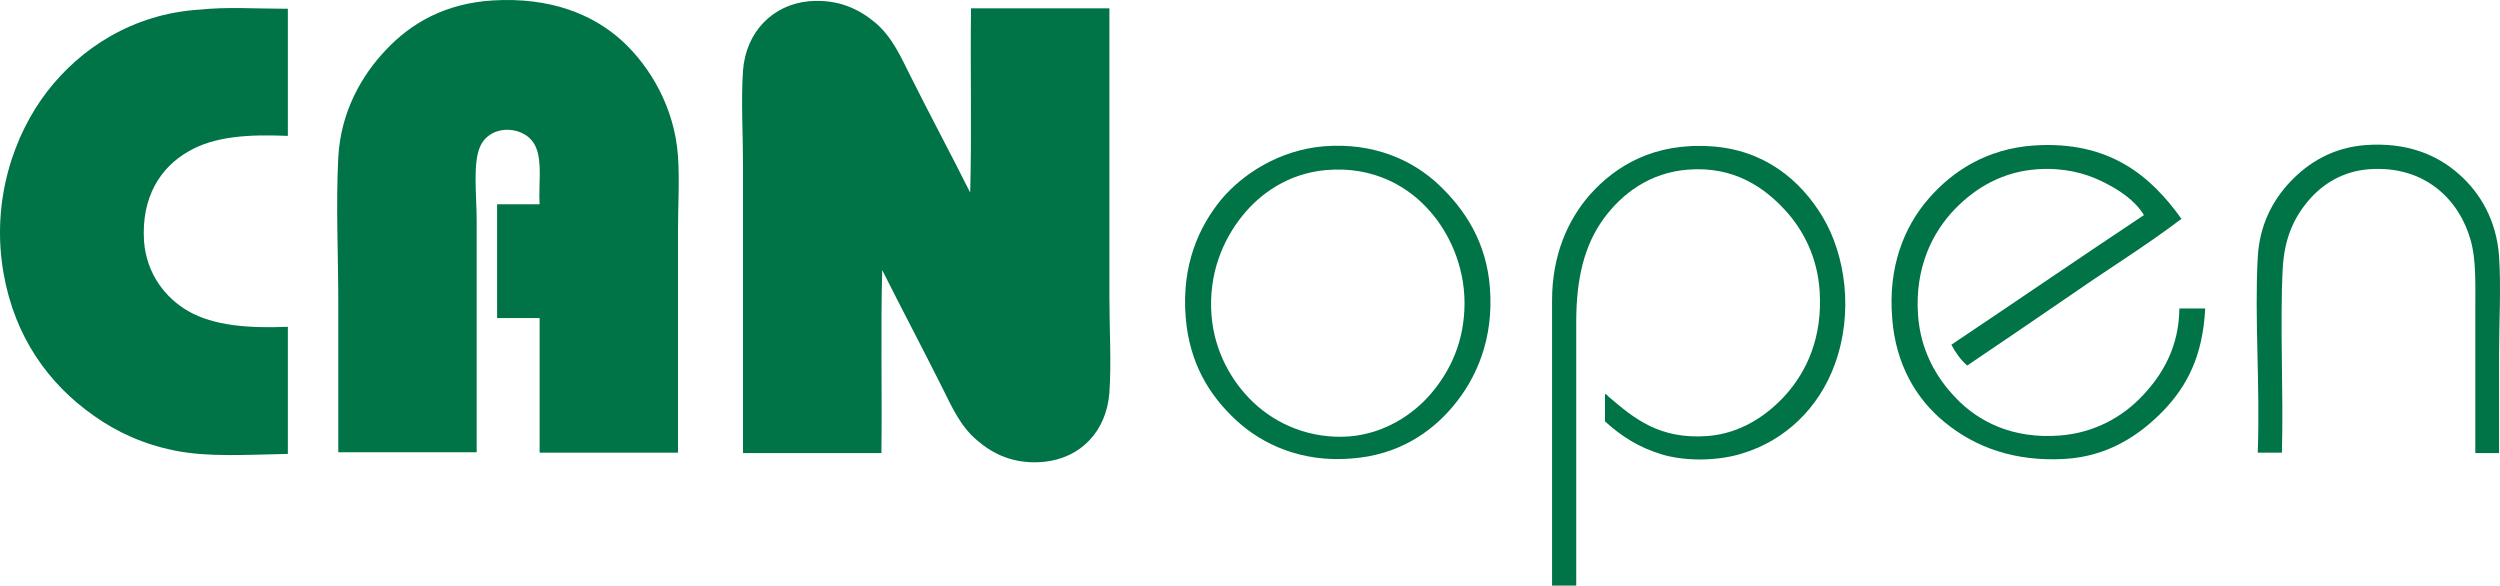 <?xml version="1.0" encoding="UTF-8" standalone="no"?>
<!-- Generator: Adobe Illustrator 19.2.1, SVG Export Plug-In . SVG Version: 6.00 Build 0)  -->

<svg
   version="1.1"
   id="layer"
   x="0px"
   y="0px"
   viewBox="0 0 599.781 140.501"
   xml:space="preserve"
   sodipodi:docname="canopen-2.svg"
   width="599.781"
   height="140.501"
   inkscape:version="1.4 (86a8ad7, 2024-10-11)"
   xmlns:inkscape="http://www.inkscape.org/namespaces/inkscape"
   xmlns:sodipodi="http://sodipodi.sourceforge.net/DTD/sodipodi-0.dtd"
   xmlns="http://www.w3.org/2000/svg"
   xmlns:svg="http://www.w3.org/2000/svg"><defs
   id="defs7" /><sodipodi:namedview
   id="namedview7"
   pagecolor="#ffffff"
   bordercolor="#000000"
   borderopacity="0.25"
   inkscape:showpageshadow="2"
   inkscape:pageopacity="0.0"
   inkscape:pagecheckerboard="0"
   inkscape:deskcolor="#d1d1d1"
   inkscape:zoom="1.7377301"
   inkscape:cx="304.70785"
   inkscape:cy="73.947042"
   inkscape:window-width="3440"
   inkscape:window-height="1351"
   inkscape:window-x="-9"
   inkscape:window-y="-9"
   inkscape:window-maximized="1"
   inkscape:current-layer="layer" />
<style
   type="text/css"
   id="style1">
	.st0{fill-rule:evenodd;clip-rule:evenodd;fill:#007447;}
</style>
<g
   id="g7"
   transform="translate(-21.441,-252.099)">
	<path
   class="st0"
   d="m 150.9,328.4 h -10.2 v -27.3 h 10.2 c -0.3,-4.6 0.7,-10 -0.9,-13.7 -2.2,-5.2 -10.7,-5.8 -13.3,-0.3 -1.9,4 -0.9,12 -0.9,17.8 v 55.7 h -33.2 v -35.5 c 0,-12 -0.6,-23.9 0,-35.3 0.6,-10.9 5.6,-19.6 11.4,-25.7 6.1,-6.5 14.3,-11.2 25.7,-11.9 13.6,-0.8 23.9,3.2 31.1,9.8 6.7,6.2 12.5,16 13.3,27.6 0.4,5.8 0,11.9 0,17.8 v 53.3 h -33.2"
   id="path1" />
	<path
   class="st0"
   d="m 254.2,298.3 c 0.4,-14.4 0,-29.5 0.2,-44.2 h 33.2 v 69.2 c 0,7.8 0.5,15.5 0,23 -0.7,9.2 -6.8,15.7 -15.7,16.6 -7.3,0.7 -12.4,-2 -16.1,-5.2 -4,-3.4 -6,-8 -8.4,-12.8 -4.7,-9.4 -9.8,-19 -14.3,-28 -0.4,14.3 0,29.3 -0.2,43.9 h -33.2 v -69 c 0,-7.8 -0.5,-15.5 0,-22.8 0.7,-9.3 7.2,-15.8 15.8,-16.6 7.2,-0.6 12.2,2 16,5.2 4,3.4 6.1,8.2 8.4,12.8 4.7,9.4 9.7,18.7 14.3,27.9"
   id="path2" />
	<path
   class="st0"
   d="m 90.5,254.2 v 30.5 C 81,284.3 72.9,284.8 66.7,288.4 60,292.2 55.3,299.3 56,310 c 0.6,7.8 5.1,13.6 10.7,16.8 6,3.4 14.2,4.1 23.8,3.7 V 361 c -10.2,0.2 -19.2,0.8 -27.1,-0.8 -7.5,-1.5 -13.9,-4.4 -19.5,-8.4 C 33.1,344.2 25,333 22.3,317.7 19.2,300.1 24.9,284.2 32.8,274 c 7.8,-10.1 20.3,-18.6 36.6,-19.6 6.7,-0.7 13.3,-0.2 21.1,-0.2"
   id="path3" />
	<path
   class="st0"
   d="m 339,287.2 c 12.2,-1 21.6,3.5 27.7,9.3 6.1,5.8 11.4,13.6 12.2,24.8 0.9,12.1 -3.2,21.5 -8.8,28.2 -5.5,6.6 -13.5,11.8 -24.4,12.6 -12,1 -21.4,-3.4 -27.6,-9.1 -6.6,-6.1 -11.3,-13.8 -12.2,-24.8 -1,-12.6 3.2,-21.7 8.5,-28.2 5.2,-6.2 14,-11.9 24.6,-12.8 M 319.4,304 c -4.4,5.5 -8.1,13.6 -7.3,23.8 0.7,8.7 4.9,16 10.1,20.9 5.4,5.1 13.5,8.8 23,8.1 8.4,-0.7 15.2,-5.2 19.5,-10.2 4.7,-5.5 8.1,-12.6 8.1,-21.8 0,-9.3 -4,-17.1 -8.1,-21.8 -5.2,-6.1 -13.7,-11.1 -25.1,-10.1 -9.2,0.8 -16,5.8 -20.2,11.1"
   id="path4" />
	<path
   class="st0"
   d="m 406.5,353.2 c 0,-2.3 0,-4.4 0,-6.4 0,-0.5 0.6,0.2 0.9,0.5 6,5.1 12.1,10.3 23.8,9.4 7.7,-0.6 14,-4.8 18.4,-9.6 5.4,-5.9 9.1,-14.2 8.4,-25.1 -0.5,-8.2 -4,-14.9 -8.4,-19.6 -4.8,-5.2 -12.1,-10.5 -23.2,-9.6 -9.2,0.7 -15.8,5.8 -20.1,11.6 -4.8,6.5 -6.7,14.6 -6.7,25 0,20.2 0,42.8 0,63.2 h -5.8 v -68.4 c 0,-10.8 3.7,-19.2 9,-25.3 6.2,-7 15.4,-12.6 29.1,-11.7 12.8,0.8 21.5,8.1 26.8,16.9 5.5,9.2 7.5,23 2.9,35.5 -3.8,10.4 -11.9,18.2 -22.2,21.3 -5.4,1.7 -13,2 -19,0.3 -5.7,-1.7 -9.8,-4.3 -13.9,-8"
   id="path5" />
	<path
   class="st0"
   d="m 544.8,304.6 c -8.3,6.3 -17.2,11.8 -25.7,17.7 -8.6,5.9 -17.1,11.7 -25.7,17.5 -1.6,-1.4 -2.8,-3.1 -3.8,-5 15.4,-10.3 30.7,-20.8 46.2,-31.1 -2.2,-3.6 -6,-6.1 -10.1,-8.1 -4.3,-2.1 -9.4,-3.3 -15.5,-2.9 -8.3,0.6 -14.7,4.4 -19.6,9.4 -5.6,5.7 -9.8,14.3 -9,25.6 0.6,8.4 4.3,14.9 9,19.8 5.5,5.8 13.7,9.9 24.8,9.1 8.6,-0.6 15.4,-4.6 20.1,-9.6 4.9,-5.2 8.7,-11.8 8.8,-20.9 h 6.2 c -0.6,11.4 -4.3,18.6 -10.2,24.7 -5.6,5.7 -13.1,10.8 -23.5,11.4 -12,0.7 -21.5,-2.8 -28.8,-8.8 -6.9,-5.6 -11.8,-14 -12.6,-25 -1,-12 2.7,-21.7 8.7,-28.6 5.8,-6.7 14,-12 25.3,-12.8 18.2,-1.2 28.1,7.4 35.4,17.6"
   id="path6" />
	<path
   class="st0"
   d="m 621.1,360.8 h -5.8 v -34.7 c 0,-6.1 0.2,-11.7 -1.1,-16.3 -2.6,-9.5 -10.8,-18.1 -24.4,-17.1 -6.5,0.5 -11.3,3.7 -14.6,7.6 -3.6,4.3 -5.7,9.2 -6.1,16.1 -0.7,13.2 0.2,29.7 -0.2,44.3 h -5.8 c 0.6,-16.3 -0.8,-32.2 0,-46.8 0.4,-7.8 3.6,-13.8 7.9,-18.3 4.3,-4.5 10.1,-8.1 18,-8.7 9.9,-0.7 17.1,2.3 22.4,7 5.1,4.5 9,11.1 9.6,19.7 0.5,7.7 0,15.6 0,23.6 v 23.6 z"
   id="path7" />
</g>
</svg>
